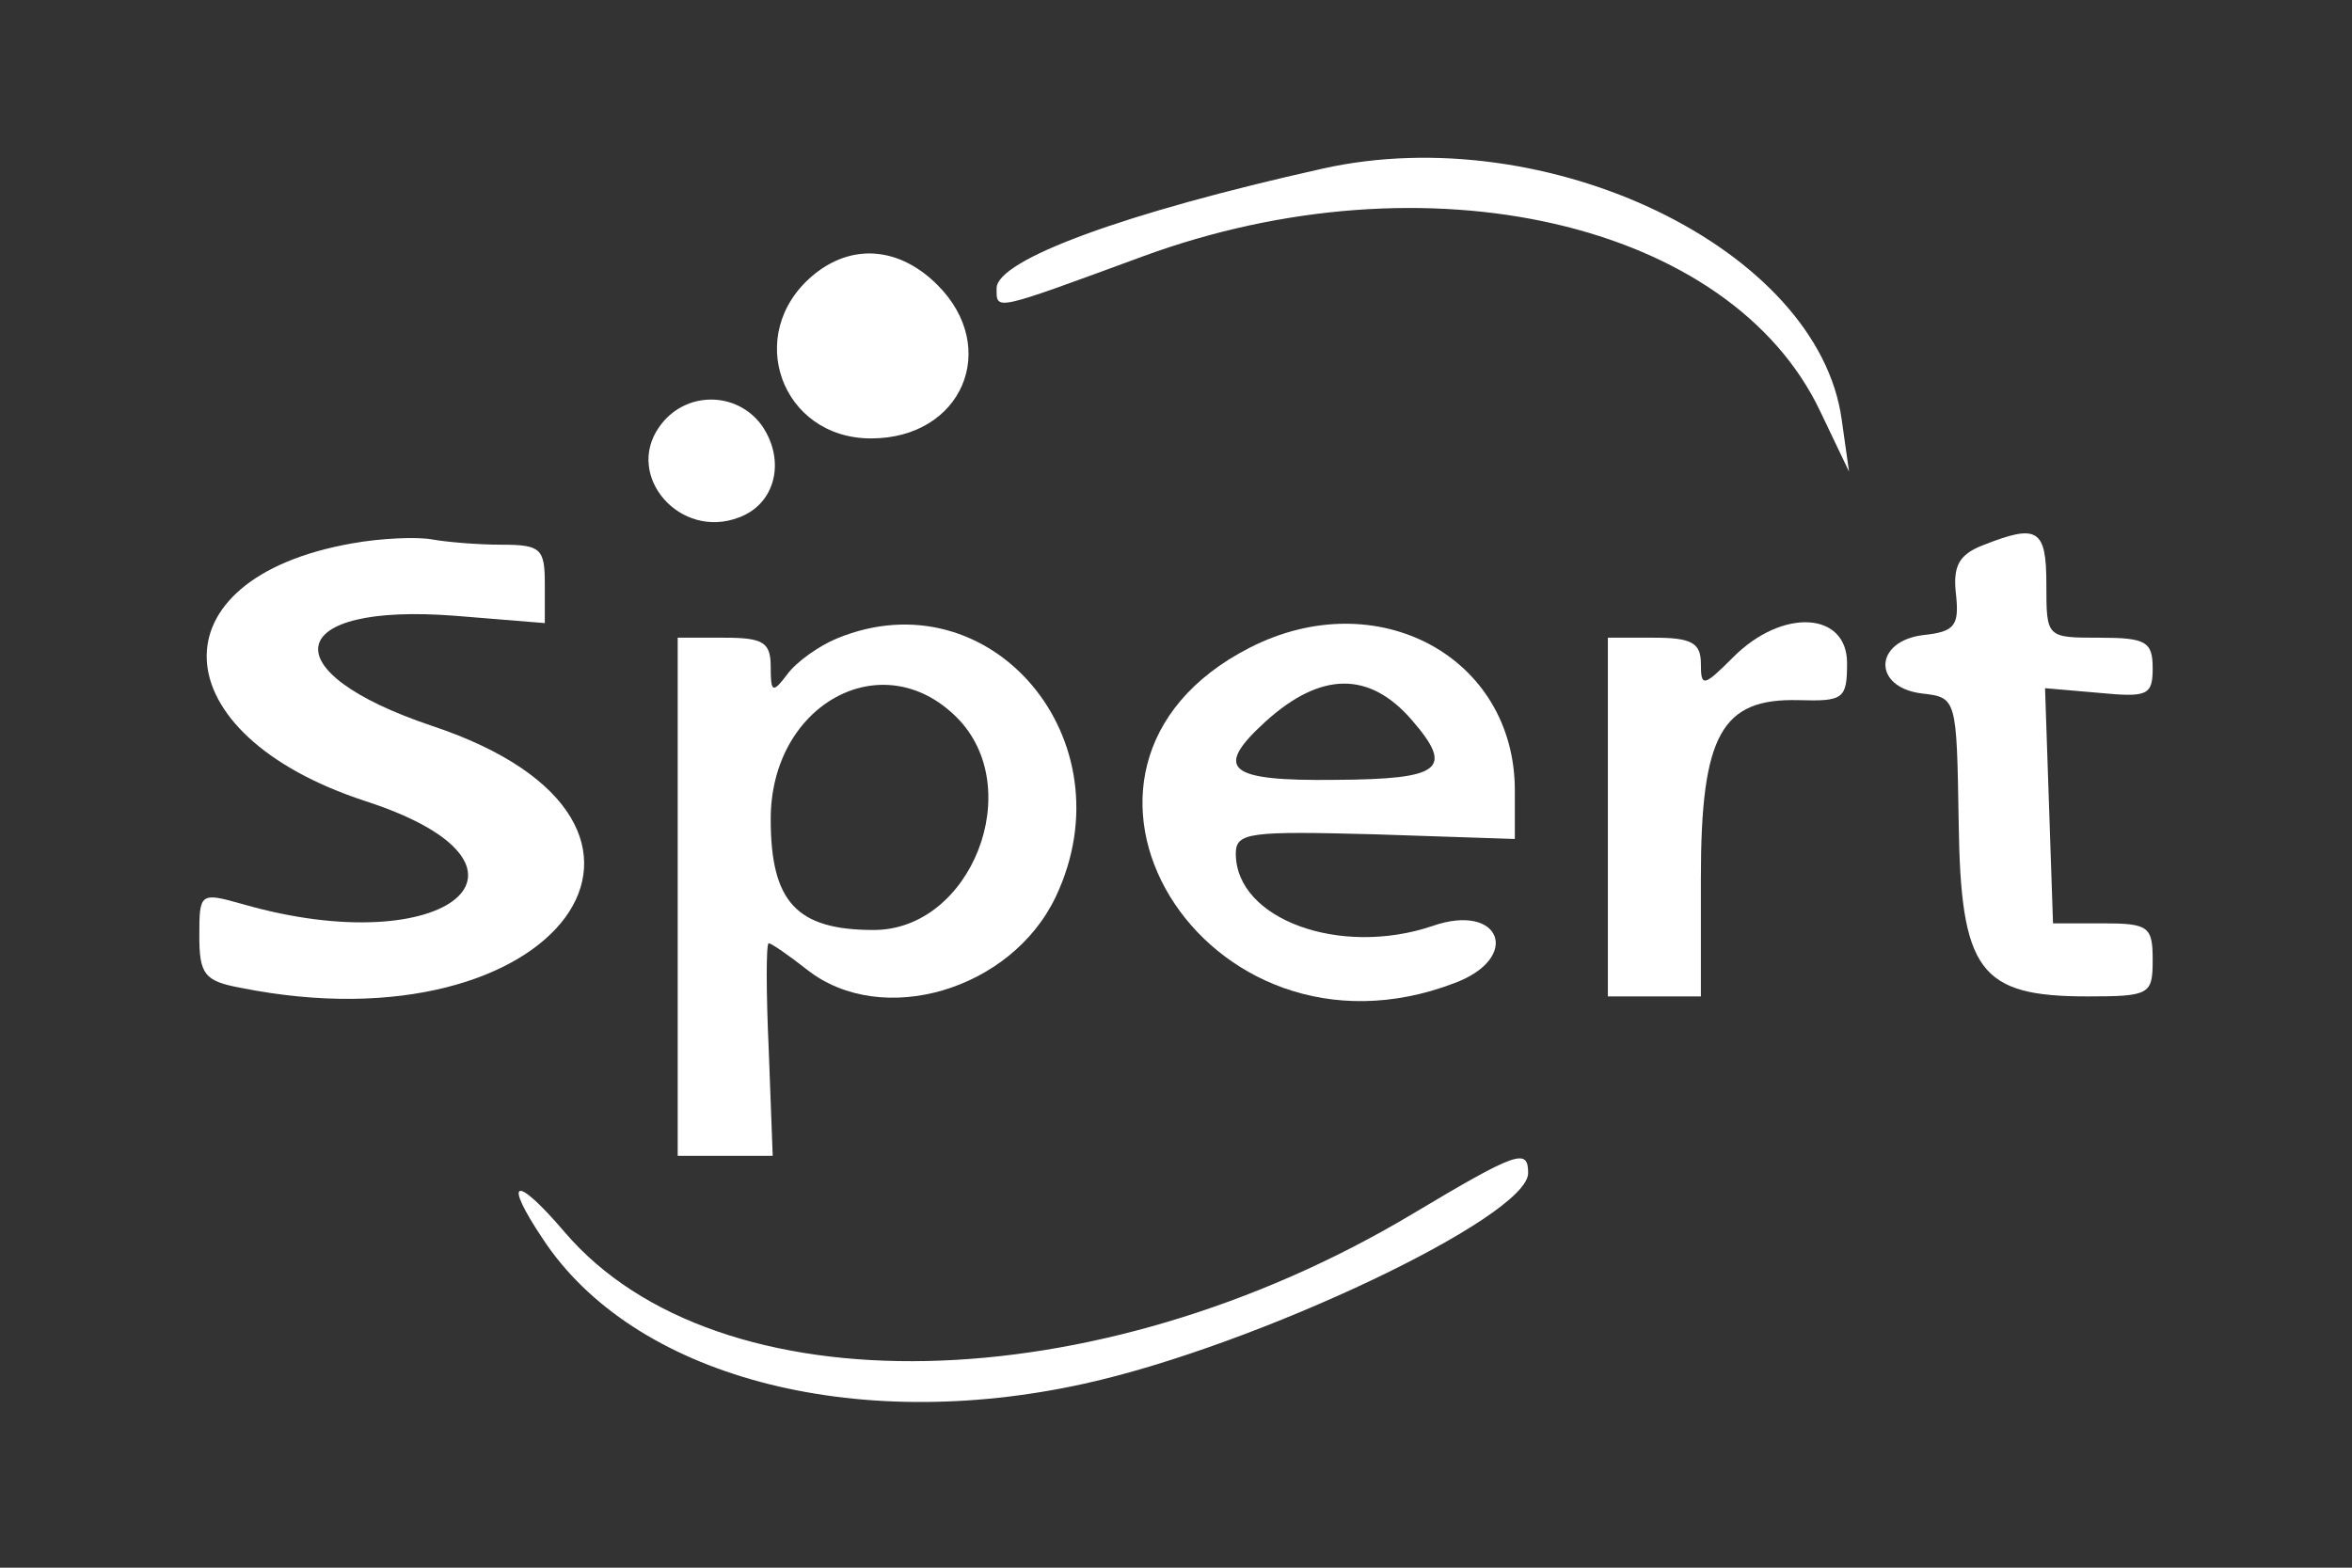 <?xml version="1.0" standalone="no"?>
<!DOCTYPE svg PUBLIC "-//W3C//DTD SVG 20010904//EN"
 "http://www.w3.org/TR/2001/REC-SVG-20010904/DTD/svg10.dtd">
<svg version="1.0" xmlns="http://www.w3.org/2000/svg"
 width="177pt" height="118pt" viewBox="0 0 177 118"
 preserveAspectRatio="xMidYMid meet">
<rect x="0" y="0" width="177" height="118" fill="#333333" stroke="none"/>
<g transform="translate(0,118) scale(0.05,-0.05)"
fill="#ffffff" stroke="none">
<path d="M1990 2106 c-296 -66 -490 -137 -490 -180 0 -34 -6 -35 220 48 427
157 885 52 1020 -234 l43 -90 -11 78 c-35 257 -443 454 -782 378z"/>
<path d="M1223 1945 c-104 -88 -47 -245 88 -245 137 0 195 136 100 231 -58 58
-130 63 -188 14z"/>
<path d="M992 1717 c-52 -74 32 -170 120 -136 55 20 71 85 35 138 -38 53 -117
53 -155 -2z"/>
<path d="M530 1542 c-301 -53 -289 -287 20 -388 299 -97 124 -244 -185 -155
-64 18 -65 17 -65 -48 0 -58 8 -68 62 -78 478 -96 729 247 289 394 -245 82
-224 186 34 166 l135 -11 0 59 c0 53 -6 59 -65 59 -36 0 -83 4 -105 8 -22 4
-76 2 -120 -6z"/>
<path d="M2984 1539 c-36 -14 -45 -32 -40 -74 5 -47 -2 -56 -49 -61 -75 -9
-77 -79 -2 -88 52 -6 52 -7 55 -193 3 -225 31 -263 194 -263 94 0 98 3 98 55
0 50 -6 55 -75 55 l-75 0 -6 177 -6 177 81 -7 c73 -7 81 -4 81 37 0 40 -10 46
-80 46 -80 0 -80 0 -80 80 0 84 -13 92 -96 59z"/>
<path d="M1260 1399 c-27 -11 -61 -35 -75 -54 -22 -29 -25 -28 -25 11 0 37
-11 44 -70 44 l-70 0 0 -390 0 -390 72 0 71 0 -6 160 c-4 88 -4 160 0 160 4 0
30 -18 58 -40 112 -88 307 -31 374 110 112 236 -98 484 -329 389z m180 -119
c106 -106 22 -320 -125 -320 -116 0 -155 42 -155 167 0 173 168 265 280 153z"/>
<path d="M1881 1385 c-354 -181 -69 -649 308 -505 102 38 70 122 -33 86 -139
-47 -296 10 -296 109 0 32 21 34 210 29 l210 -7 0 73 c0 201 -207 313 -399
215z m244 -109 c64 -74 45 -89 -115 -90 -163 -2 -184 16 -105 88 83 75 156 76
220 2z"/>
<path d="M2609 1371 c-45 -45 -49 -46 -49 -10 0 31 -14 39 -70 39 l-70 0 0
-270 0 -270 70 0 70 0 0 178 c0 216 31 271 147 268 68 -2 73 2 73 56 0 77 -97
83 -171 9z"/>
<path d="M2125 532 c-476 -284 -1045 -296 -1275 -27 -75 88 -94 81 -33 -10
136 -207 467 -295 815 -218 259 57 668 251 668 317 0 38 -16 33 -175 -62z"/>
</g>
</svg>
